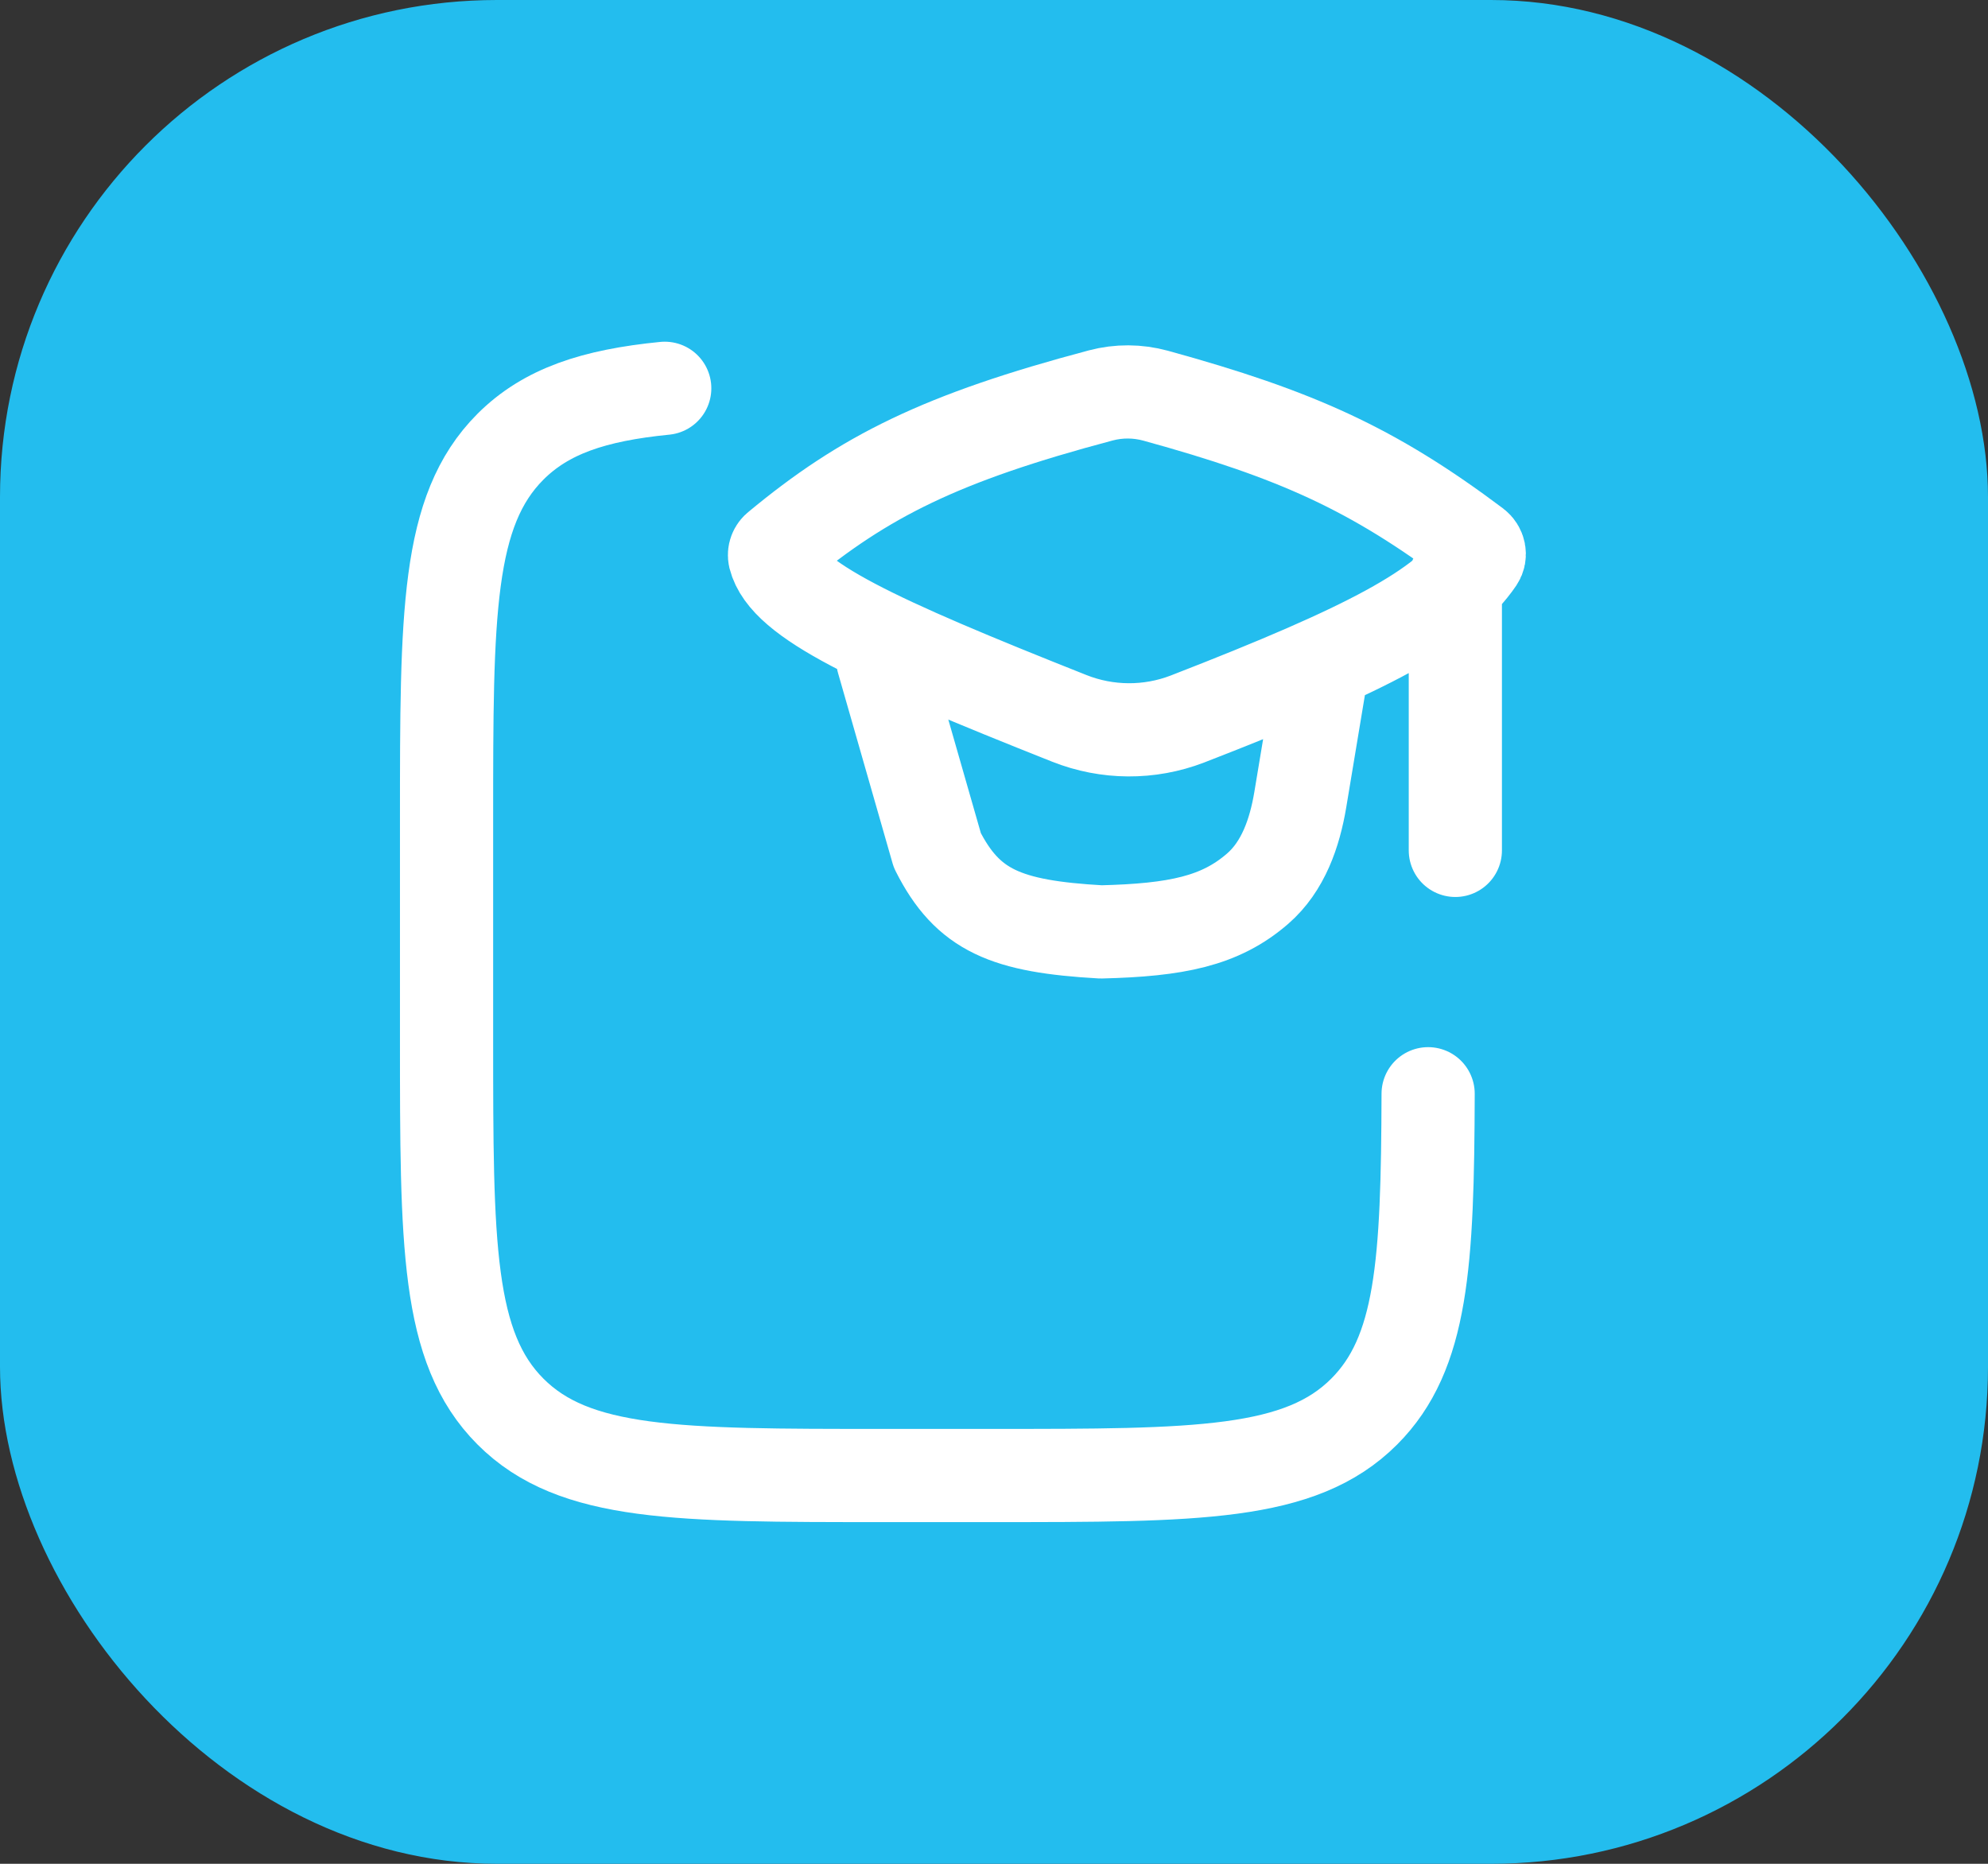 <svg width="32" height="30" viewBox="0 0 32 30" fill="none" xmlns="http://www.w3.org/2000/svg">
<rect x="0" y="0" width="32" height="30" fill="#333333" stroke="none"/>
<rect width="32" height="30" rx="8" fill="#23BDEE"/>
<path d="M10.7 6.25C9.559 6.363 8.79 6.617 8.216 7.191C7.188 8.221 7.188 9.88 7.188 13.197V16.714C7.188 20.03 7.188 21.689 8.216 22.72C9.245 23.751 10.9 23.75 14.21 23.75H15.966C19.276 23.75 20.932 23.75 21.96 22.72C22.894 21.784 22.98 20.343 22.988 17.605" stroke="white" stroke-width="1.5" stroke-linecap="round" stroke-linejoin="round"/>
<path d="M14.21 10.625L15.088 13.688C15.578 14.659 16.193 14.913 17.722 15C18.937 14.97 19.642 14.827 20.244 14.304C20.655 13.947 20.84 13.409 20.93 12.873L21.231 11.063M23.426 9.313V13.688M12.526 8.817C13.915 7.664 15.152 7.046 17.718 6.365C18.008 6.288 18.312 6.29 18.601 6.369C20.872 6.994 22.099 7.549 23.742 8.782C23.812 8.835 23.834 8.933 23.785 9.006C23.248 9.795 22.05 10.434 19.112 11.574C18.5 11.809 17.822 11.805 17.212 11.563C14.083 10.321 12.645 9.656 12.47 8.965C12.464 8.938 12.466 8.909 12.476 8.883C12.486 8.857 12.503 8.834 12.526 8.817Z" stroke="white" stroke-width="1.5" stroke-linecap="round" stroke-linejoin="round"/>
</svg>
